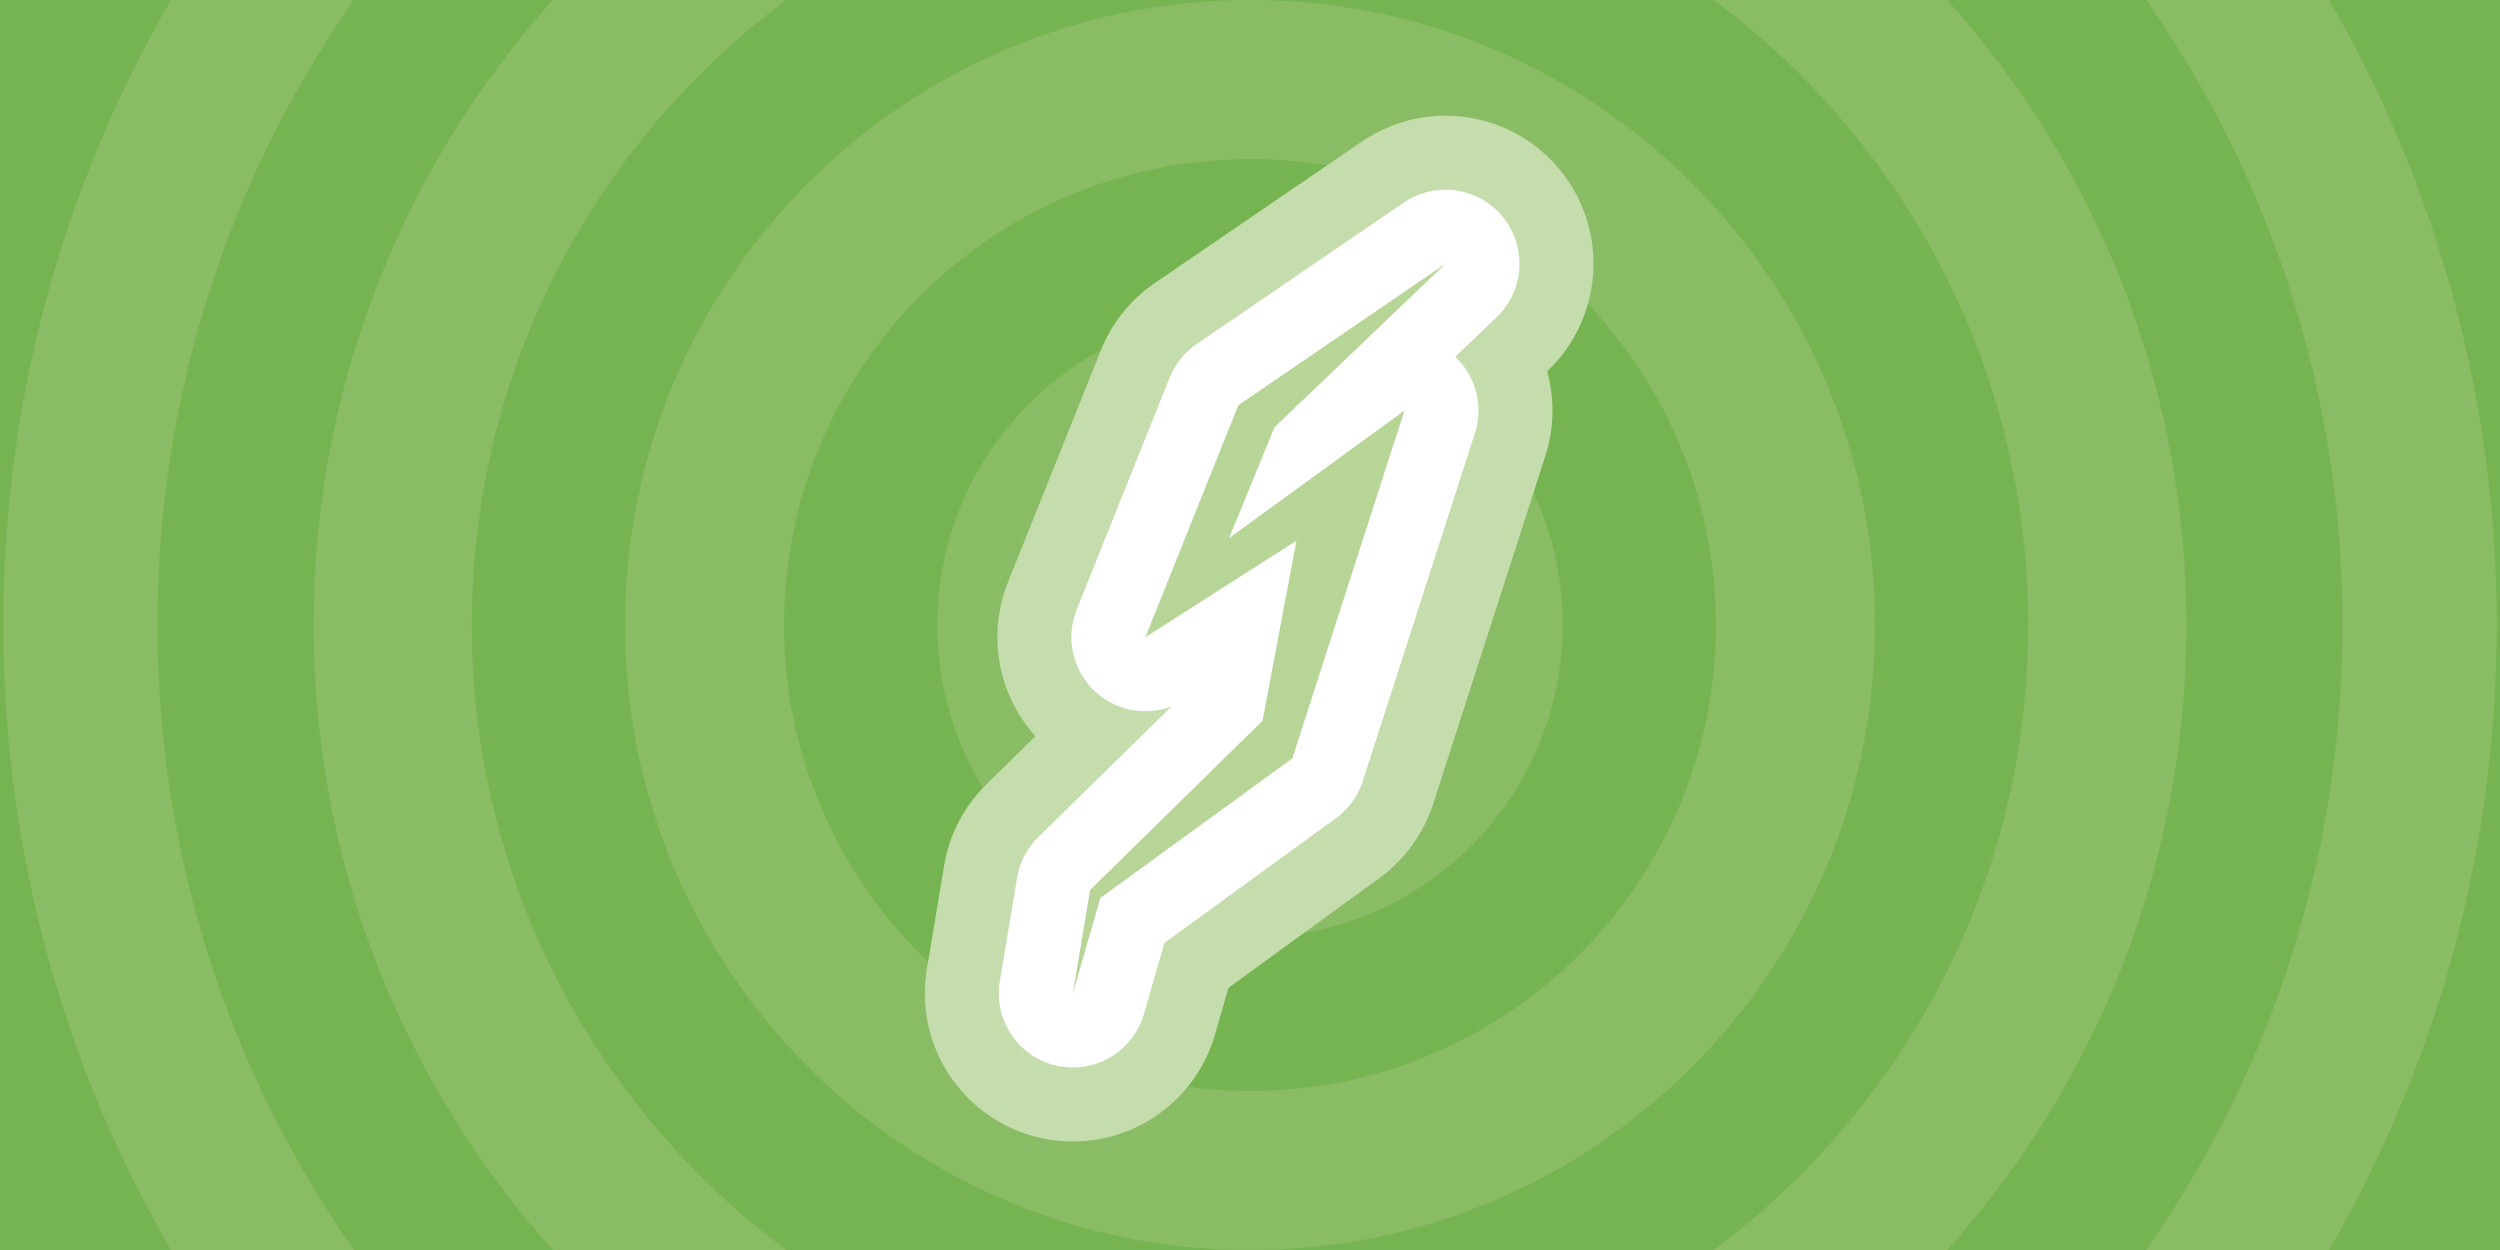 <?xml version="1.0" encoding="utf-8"?>
<svg viewBox="0 0 158.75 79.375" width="600" height="300" xmlns="http://www.w3.org/2000/svg">


    <path fill="green" d="M0 79.375V0h158.75v79.375z"
        style="mix-blend-mode:normal;fill:#76b452;fill-opacity:1;fill-rule:nonzero;stroke:none;stroke-width:.898;stroke-linecap:butt;stroke-linejoin:miter;stroke-miterlimit:10;stroke-dasharray:none;stroke-dashoffset:0" />
    <path fill="#62ad44"
        d="M.209 39.688c0-43.722 35.444-79.166 79.166-79.166 43.722 0 79.166 35.444 79.166 79.166 0 43.722-35.444 79.166-79.166 79.166-43.722 0-79.166-35.444-79.166-79.166z"
        style="mix-blend-mode:normal;fill:#89bc64;fill-opacity:1;fill-rule:nonzero;stroke:none;stroke-width:.937;stroke-linecap:butt;stroke-linejoin:miter;stroke-miterlimit:10;stroke-dasharray:none;stroke-dashoffset:0" />
    <path fill="green"
        d="M10.001 39.688c0-38.314 31.06-69.374 69.374-69.374 38.314 0 69.374 31.06 69.374 69.374 0 38.314-31.06 69.374-69.374 69.374S10.001 78.002 10.001 39.688z"
        style="mix-blend-mode:normal;fill:#76b452;fill-opacity:1;fill-rule:nonzero;stroke:none;stroke-width:.937;stroke-linecap:butt;stroke-linejoin:miter;stroke-miterlimit:10;stroke-dasharray:none;stroke-dashoffset:0" />
    <path fill="#62ad44"
        d="M19.917 39.688c0-32.838 26.62-59.458 59.458-59.458 32.838 0 59.458 26.62 59.458 59.458 0 32.838-26.62 59.458-59.458 59.458-32.838 0-59.458-26.62-59.458-59.458z"
        style="mix-blend-mode:normal;fill:#89bc64;fill-opacity:1;fill-rule:nonzero;stroke:none;stroke-width:.937;stroke-linecap:butt;stroke-linejoin:miter;stroke-miterlimit:10;stroke-dasharray:none;stroke-dashoffset:0" />
    <path fill="green"
        d="M29.957 39.688c0-27.293 22.125-49.418 49.418-49.418 27.293 0 49.418 22.125 49.418 49.418s-22.125 49.418-49.418 49.418c-27.293 0-49.418-22.125-49.418-49.418z"
        style="mix-blend-mode:normal;fill:#76b452;fill-opacity:1;fill-rule:nonzero;stroke:none;stroke-width:.937;stroke-linecap:butt;stroke-linejoin:miter;stroke-miterlimit:10;stroke-dasharray:none;stroke-dashoffset:0" />
    <path fill="#62ad44"
        d="M39.687 39.688C39.687 17.769 57.456 0 79.375 0c21.919 0 39.688 17.769 39.688 39.688 0 21.919-17.769 39.688-39.688 39.688-21.919 0-39.688-17.769-39.688-39.688z"
        style="mix-blend-mode:normal;fill:#89bc64;fill-opacity:1;fill-rule:nonzero;stroke:none;stroke-width:.937;stroke-linecap:butt;stroke-linejoin:miter;stroke-miterlimit:10;stroke-dasharray:none;stroke-dashoffset:0" />
    <path fill="green"
        d="M49.789 39.688c0-16.34 13.246-29.586 29.586-29.586 16.34 0 29.586 13.246 29.586 29.586 0 16.34-13.246 29.586-29.586 29.586-16.34 0-29.586-13.246-29.586-29.586z"
        style="mix-blend-mode:normal;fill:#76b452;fill-opacity:1;fill-rule:nonzero;stroke:none;stroke-width:.937;stroke-linecap:butt;stroke-linejoin:miter;stroke-miterlimit:10;stroke-dasharray:none;stroke-dashoffset:0" />
    <path fill="#62ad44"
        d="M59.52 39.688c0-10.966 8.89-19.855 19.855-19.855 10.966 0 19.855 8.89 19.855 19.855 0 10.966-8.89 19.855-19.855 19.855-10.966 0-19.855-8.89-19.855-19.855z"
        style="mix-blend-mode:normal;fill:#89bc64;fill-opacity:1;fill-rule:nonzero;stroke:none;stroke-width:.937;stroke-linecap:butt;stroke-linejoin:miter;stroke-miterlimit:10;stroke-dasharray:none;stroke-dashoffset:0" />
    <path fill="green"
        d="M69.477 39.688c0-5.467 4.432-9.898 9.898-9.898 5.467 0 9.898 4.432 9.898 9.898 0 5.467-4.432 9.898-9.898 9.898-5.467 0-9.898-4.432-9.898-9.898z"
        style="mix-blend-mode:normal;fill:#76b452;fill-opacity:1;fill-rule:nonzero;stroke:none;stroke-width:.937;stroke-linecap:butt;stroke-linejoin:miter;stroke-miterlimit:10;stroke-dasharray:none;stroke-dashoffset:0" />




    <!-- <g id="g-1" transform="matrix(1.163134, 0, 0, 1.163081, -9.026044, -35.353489)" style=""> -->
    <!-- <title>logo4</title> -->
    <!-- <g style="" transform="matrix(0.832517, 0, 0, 0.832517, 75.024178, 82.846268)">
            <title>hintergrund</title>

            

        </g> -->
    <g id="g-2" transform="matrix(0.125, 0, 0, 0.125, 52, 0)" style="">
        <!-- <title>wappen</title> -->





        <path
            d="M 213.069 205.85 L 165.857 323.687 L 242.624 274.641 L 225.373 366.141 L 137.779 452.104 L 129 504.676 L 142.963 456.164 L 240.507 385.263 L 297.465 208.582 L 208.361 273.38 L 231.462 216.988 L 318.3 133.976 Z"
            style="fill-rule: nonzero; paint-order: stroke; stroke: rgb(197, 221, 172); stroke-width: 150.381px; stroke-linejoin: round; fill: rgb(197, 221, 172);" />
        <path
            d="M 213.069 205.85 L 165.857 323.687 L 242.624 274.641 L 225.373 366.141 L 137.779 452.104 L 129 504.676 L 142.963 456.164 L 240.507 385.263 L 297.465 208.582 L 208.361 273.38 L 231.462 216.988 L 318.3 133.976 Z"
            style="fill-rule: nonzero; paint-order: stroke; stroke: rgb(255, 255, 255); stroke-width: 75.191px; stroke-linejoin: round; fill: rgb(255, 255, 255);" />
        <polygon
            style="fill-rule: nonzero; paint-order: stroke; fill: rgb(182, 213, 151); stroke-width: 75.191px; stroke-linejoin: round;"
            points="213.069 205.85 165.857 323.687 242.624 274.641 225.373 366.141 137.779 452.104 129 504.676 142.963 456.164 240.507 385.263 297.465 208.582 208.361 273.38 231.462 216.988 318.3 133.976" />
    </g>
    <!-- </g> -->
</svg>